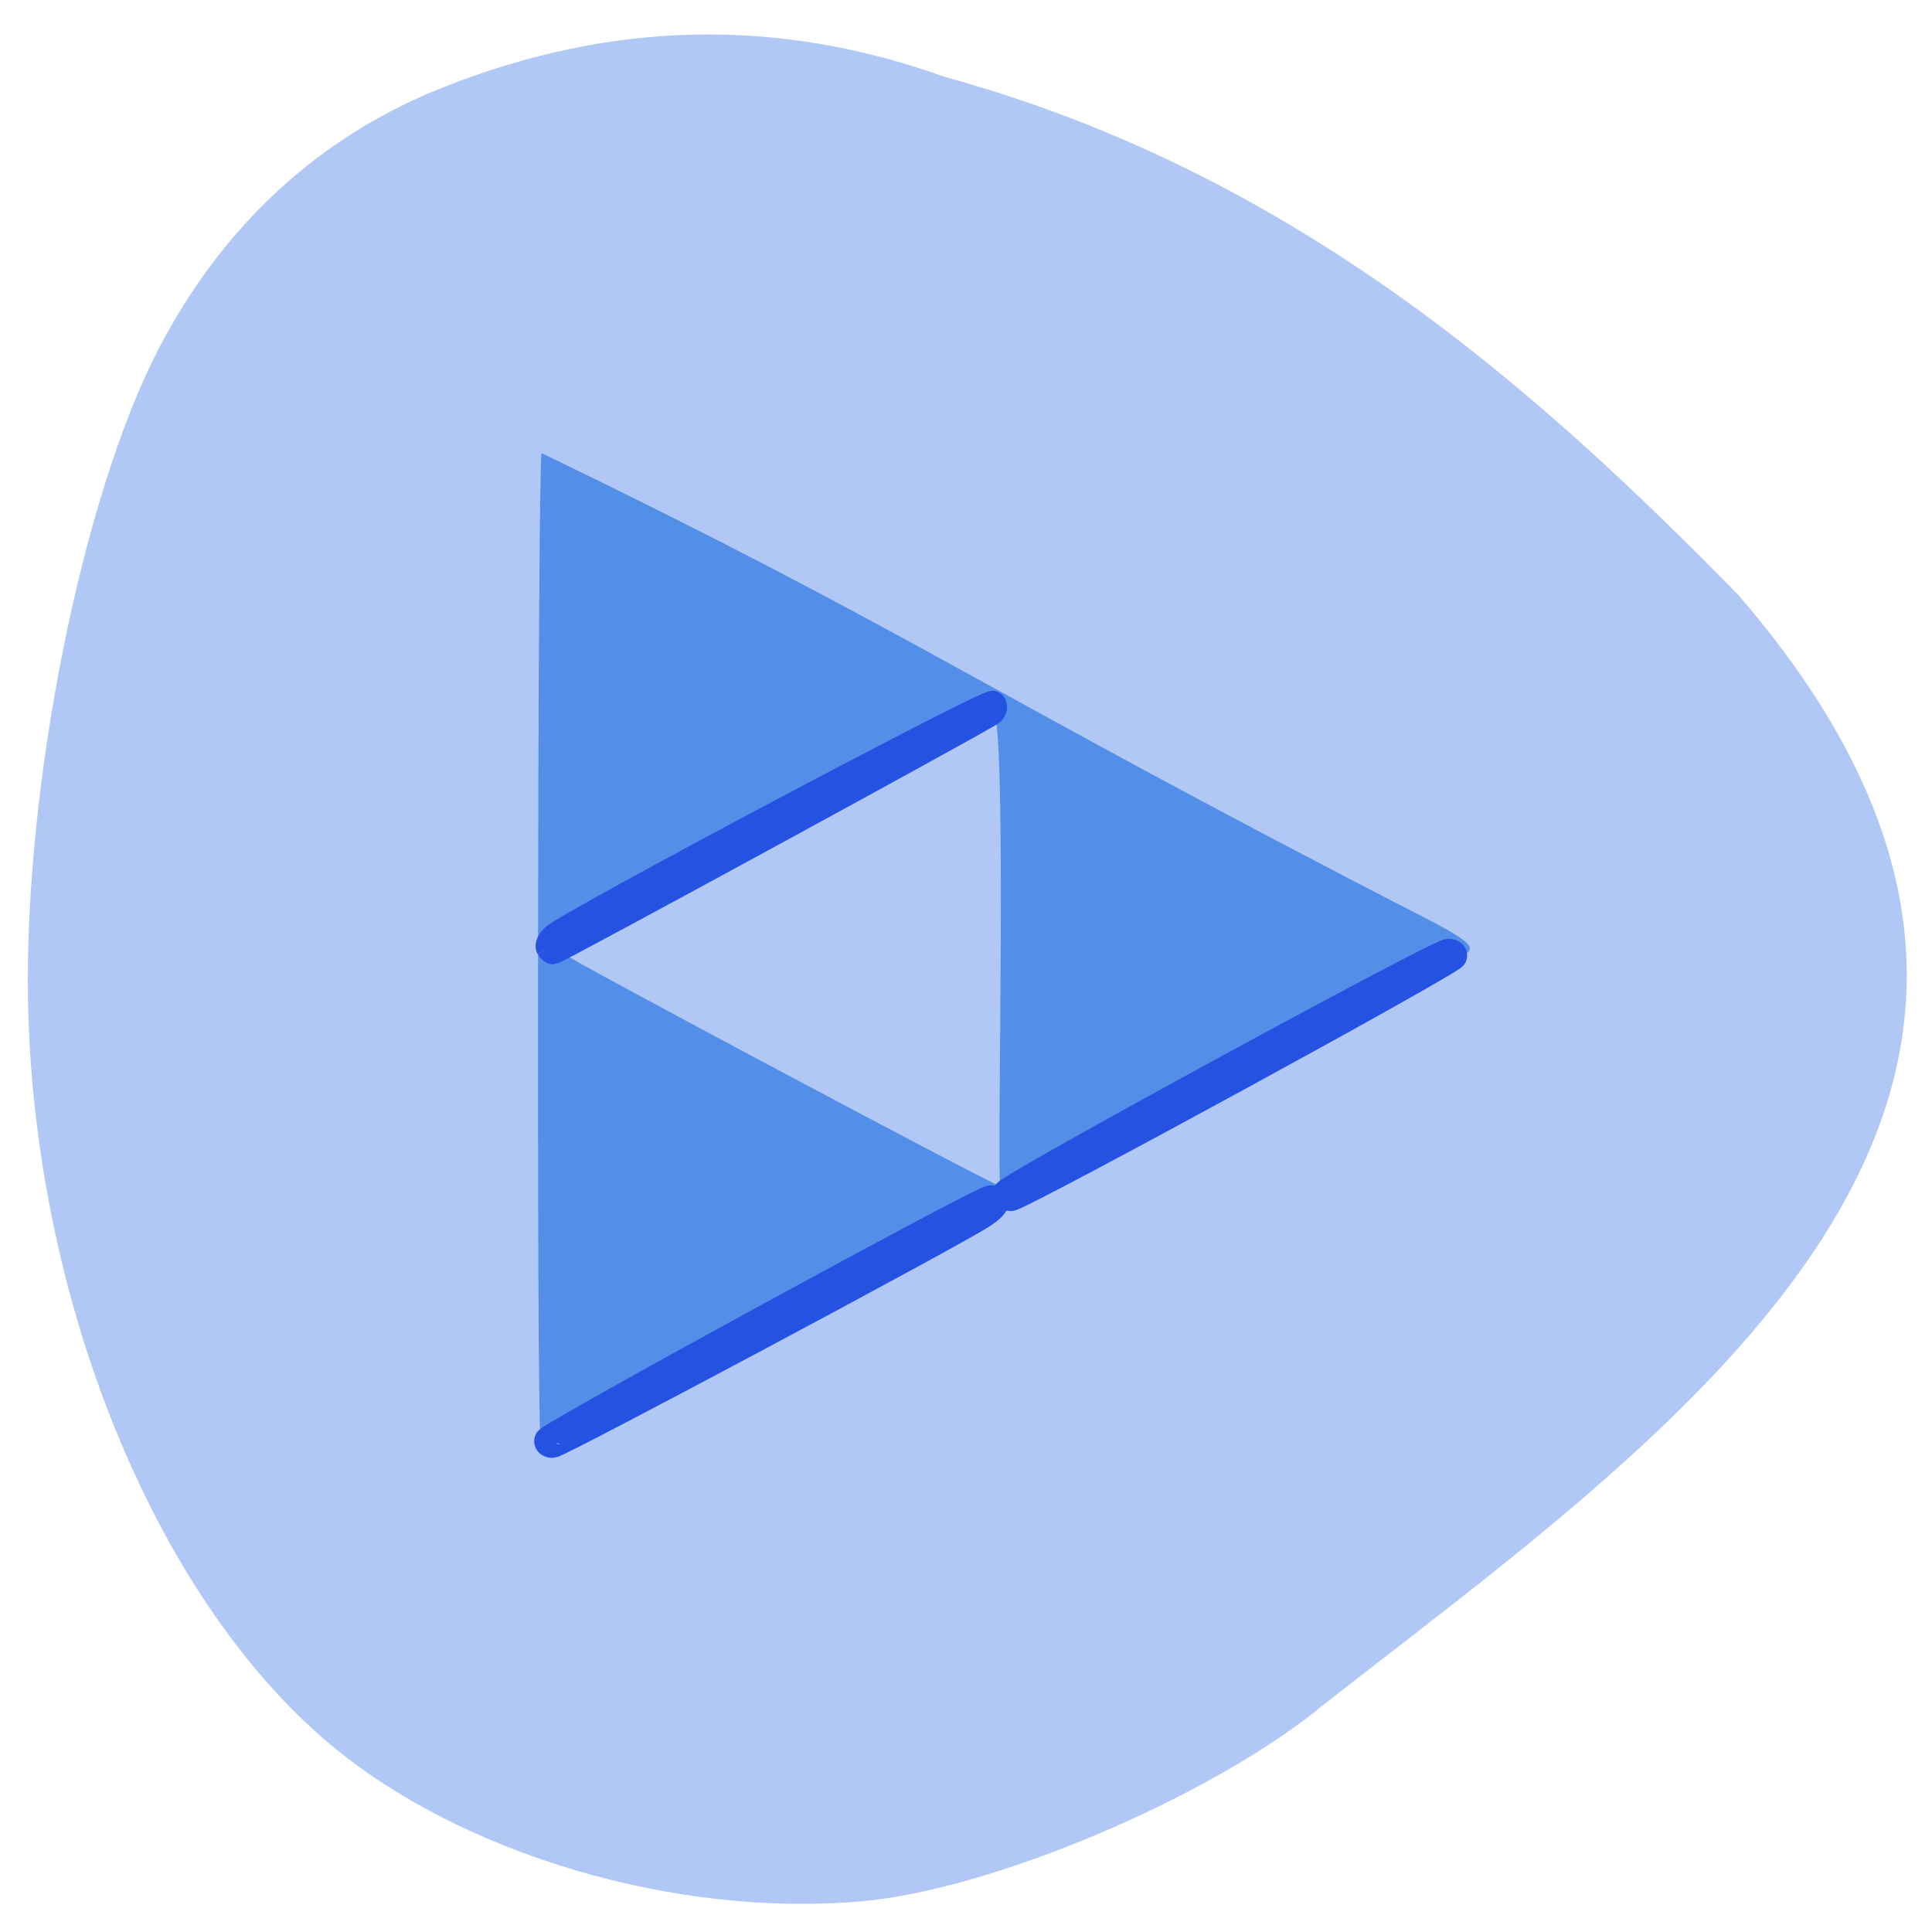 <svg xmlns="http://www.w3.org/2000/svg" viewBox="0 0 48 48"><path d="m 32.738 42.473 c -2.793 2.234 -8.105 4.473 -11.309 4.762 c -4.629 0.418 -9.977 -1.164 -13.246 -3.914 c -4.363 -3.672 -7.363 -11.09 -7.488 -18.508 c -0.086 -5.324 1.344 -12.461 3.227 -16.11 c 1.605 -3.102 4.01 -5.32 7.102 -6.539 c 4.184 -1.656 8.312 -1.738 12.449 -0.254 c 8.82 2.422 14.863 7.926 19.703 12.859 c 10.844 12.531 -1.754 20.879 -10.438 27.699" fill="#b1c8f6"/><path d="m 13.43 35.715 c -0.102 -0.277 -0.074 -24.289 0.027 -24.457 c 9.418 4.555 10.785 5.813 22 11.574 c 0.758 0.391 1.078 0.609 1.059 0.73 c -0.035 0.188 0.031 0.152 -6.75 3.742 c -2.531 1.34 -4.695 2.488 -4.809 2.555 c -0.715 0.426 -11.273 6.04 -11.359 6.04 c -0.059 0 -0.133 -0.082 -0.168 -0.18 m 11.199 -18.1 c -3.703 2.199 -6.922 3.422 -10.785 5.832 c -0.031 0.055 0 0.145 0.07 0.195 c 0.414 0.293 10.844 5.844 10.93 5.82 c -0.07 -1.398 0.199 -12.25 -0.215 -11.848" fill="#538ee8"/><path d="m 69.814 203.27 c 0.251 -0.836 63.11 -34.742 64.41 -34.742 c 1.481 0 1 1.107 -1.094 2.462 c -4.26 2.756 -61.56 32.98 -62.52 32.98 c -0.57 0 -0.934 -0.316 -0.797 -0.7 m 66.62 -35.532 c 0.273 -0.971 62.68 -34.561 64.29 -34.606 c 0.615 -0.023 1 0.294 0.889 0.678 c -0.273 0.881 -63.06 34.719 -64.43 34.719 c -0.524 0 -0.866 -0.361 -0.752 -0.791 m -66.39 -35.19 c -0.182 -0.316 0.137 -1.017 0.729 -1.536 c 2.119 -1.988 63.29 -34.09 63.838 -33.499 c 0.319 0.361 0.228 0.858 -0.228 1.265 c -0.82 0.723 -63.2 34.31 -63.724 34.31 c -0.159 0 -0.433 -0.248 -0.615 -0.542" transform="matrix(0.171 0 0 0.173 1.655 0.614)" fill="#2752e2" stroke="#2652e2" stroke-width="3.708"/></svg>
